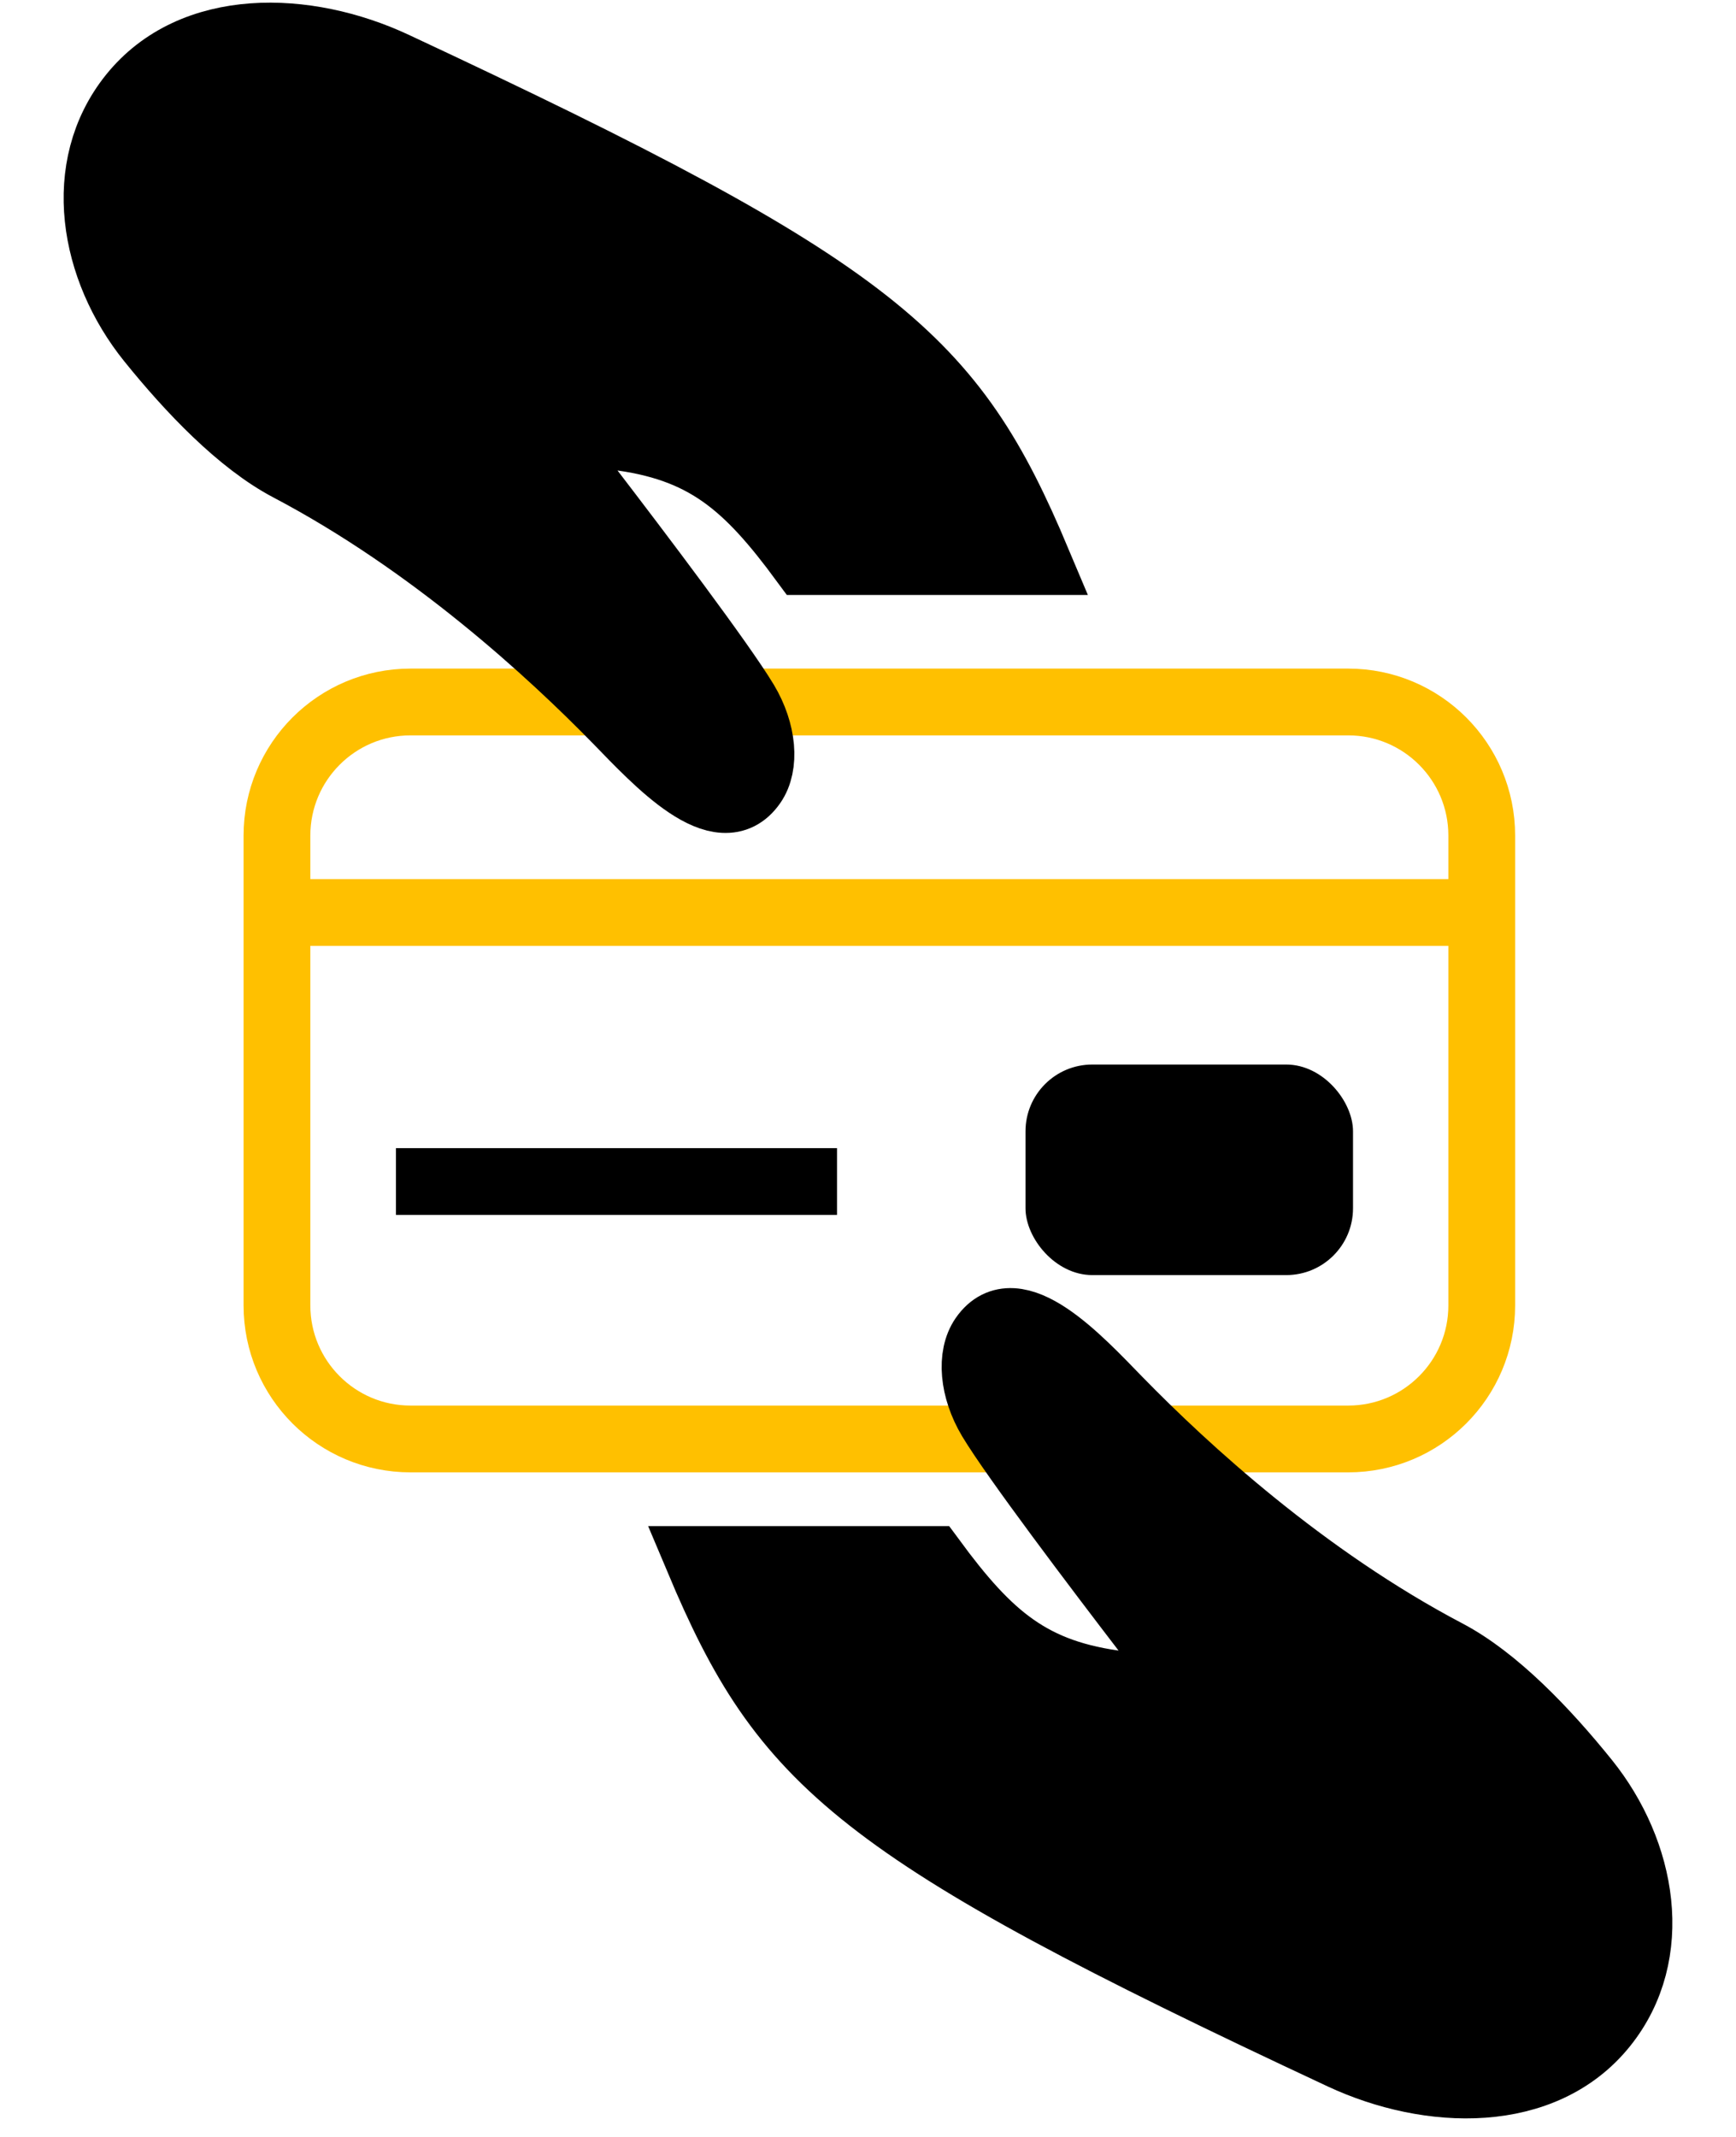 <svg width="26" height="32" viewBox="0 0 26 32" fill="none" xmlns="http://www.w3.org/2000/svg">
<path d="M20.192 10.512H6.148C5.044 10.512 4.148 11.407 4.148 12.512V19.548C4.148 20.653 5.044 21.548 6.148 21.548H20.192C21.297 21.548 22.192 20.653 22.192 19.548V12.512C22.192 11.407 21.297 10.512 20.192 10.512Z" stroke="#FFC000" stroke-linecap="square"/>
<path d="M15.54 8.409C14.254 5.353 13.185 4.374 5.907 0.973C4.591 0.358 2.884 0.302 1.975 1.436C1.119 2.505 1.39 4.028 2.249 5.095C2.849 5.839 3.596 6.622 4.328 7.007C6.47 8.134 8.248 9.769 9.245 10.791C9.837 11.399 10.792 12.439 11.275 11.741C11.47 11.46 11.431 10.962 11.161 10.511C10.805 9.919 9.57 8.286 8.806 7.29C8.553 6.96 8.79 6.485 9.203 6.535C10.555 6.699 11.186 7.252 12.037 8.409H15.54Z" fill="black" stroke="black" stroke-linecap="square"/>
<path d="M10.46 23.353C11.746 26.408 12.815 27.388 20.093 30.789C21.409 31.404 23.116 31.46 24.025 30.326C24.881 29.257 24.61 27.734 23.751 26.667C23.151 25.922 22.404 25.14 21.672 24.754C19.53 23.628 17.752 21.993 16.755 20.971C16.163 20.363 15.208 19.323 14.725 20.021C14.53 20.302 14.569 20.799 14.839 21.251C15.195 21.843 16.43 23.475 17.194 24.471C17.447 24.802 17.21 25.276 16.797 25.227C15.445 25.063 14.814 24.509 13.963 23.353H10.46Z" fill="black" stroke="black" stroke-linecap="square"/>
<path d="M4.68 13.664H21.497" stroke="#FFC000" stroke-linecap="square"/>
<path d="M6.43 17.693H12.036" stroke="black" stroke-linecap="square"/>
<rect x="15.359" y="15.941" width="4.905" height="3.153" rx="1" fill="black"/>
</svg>
